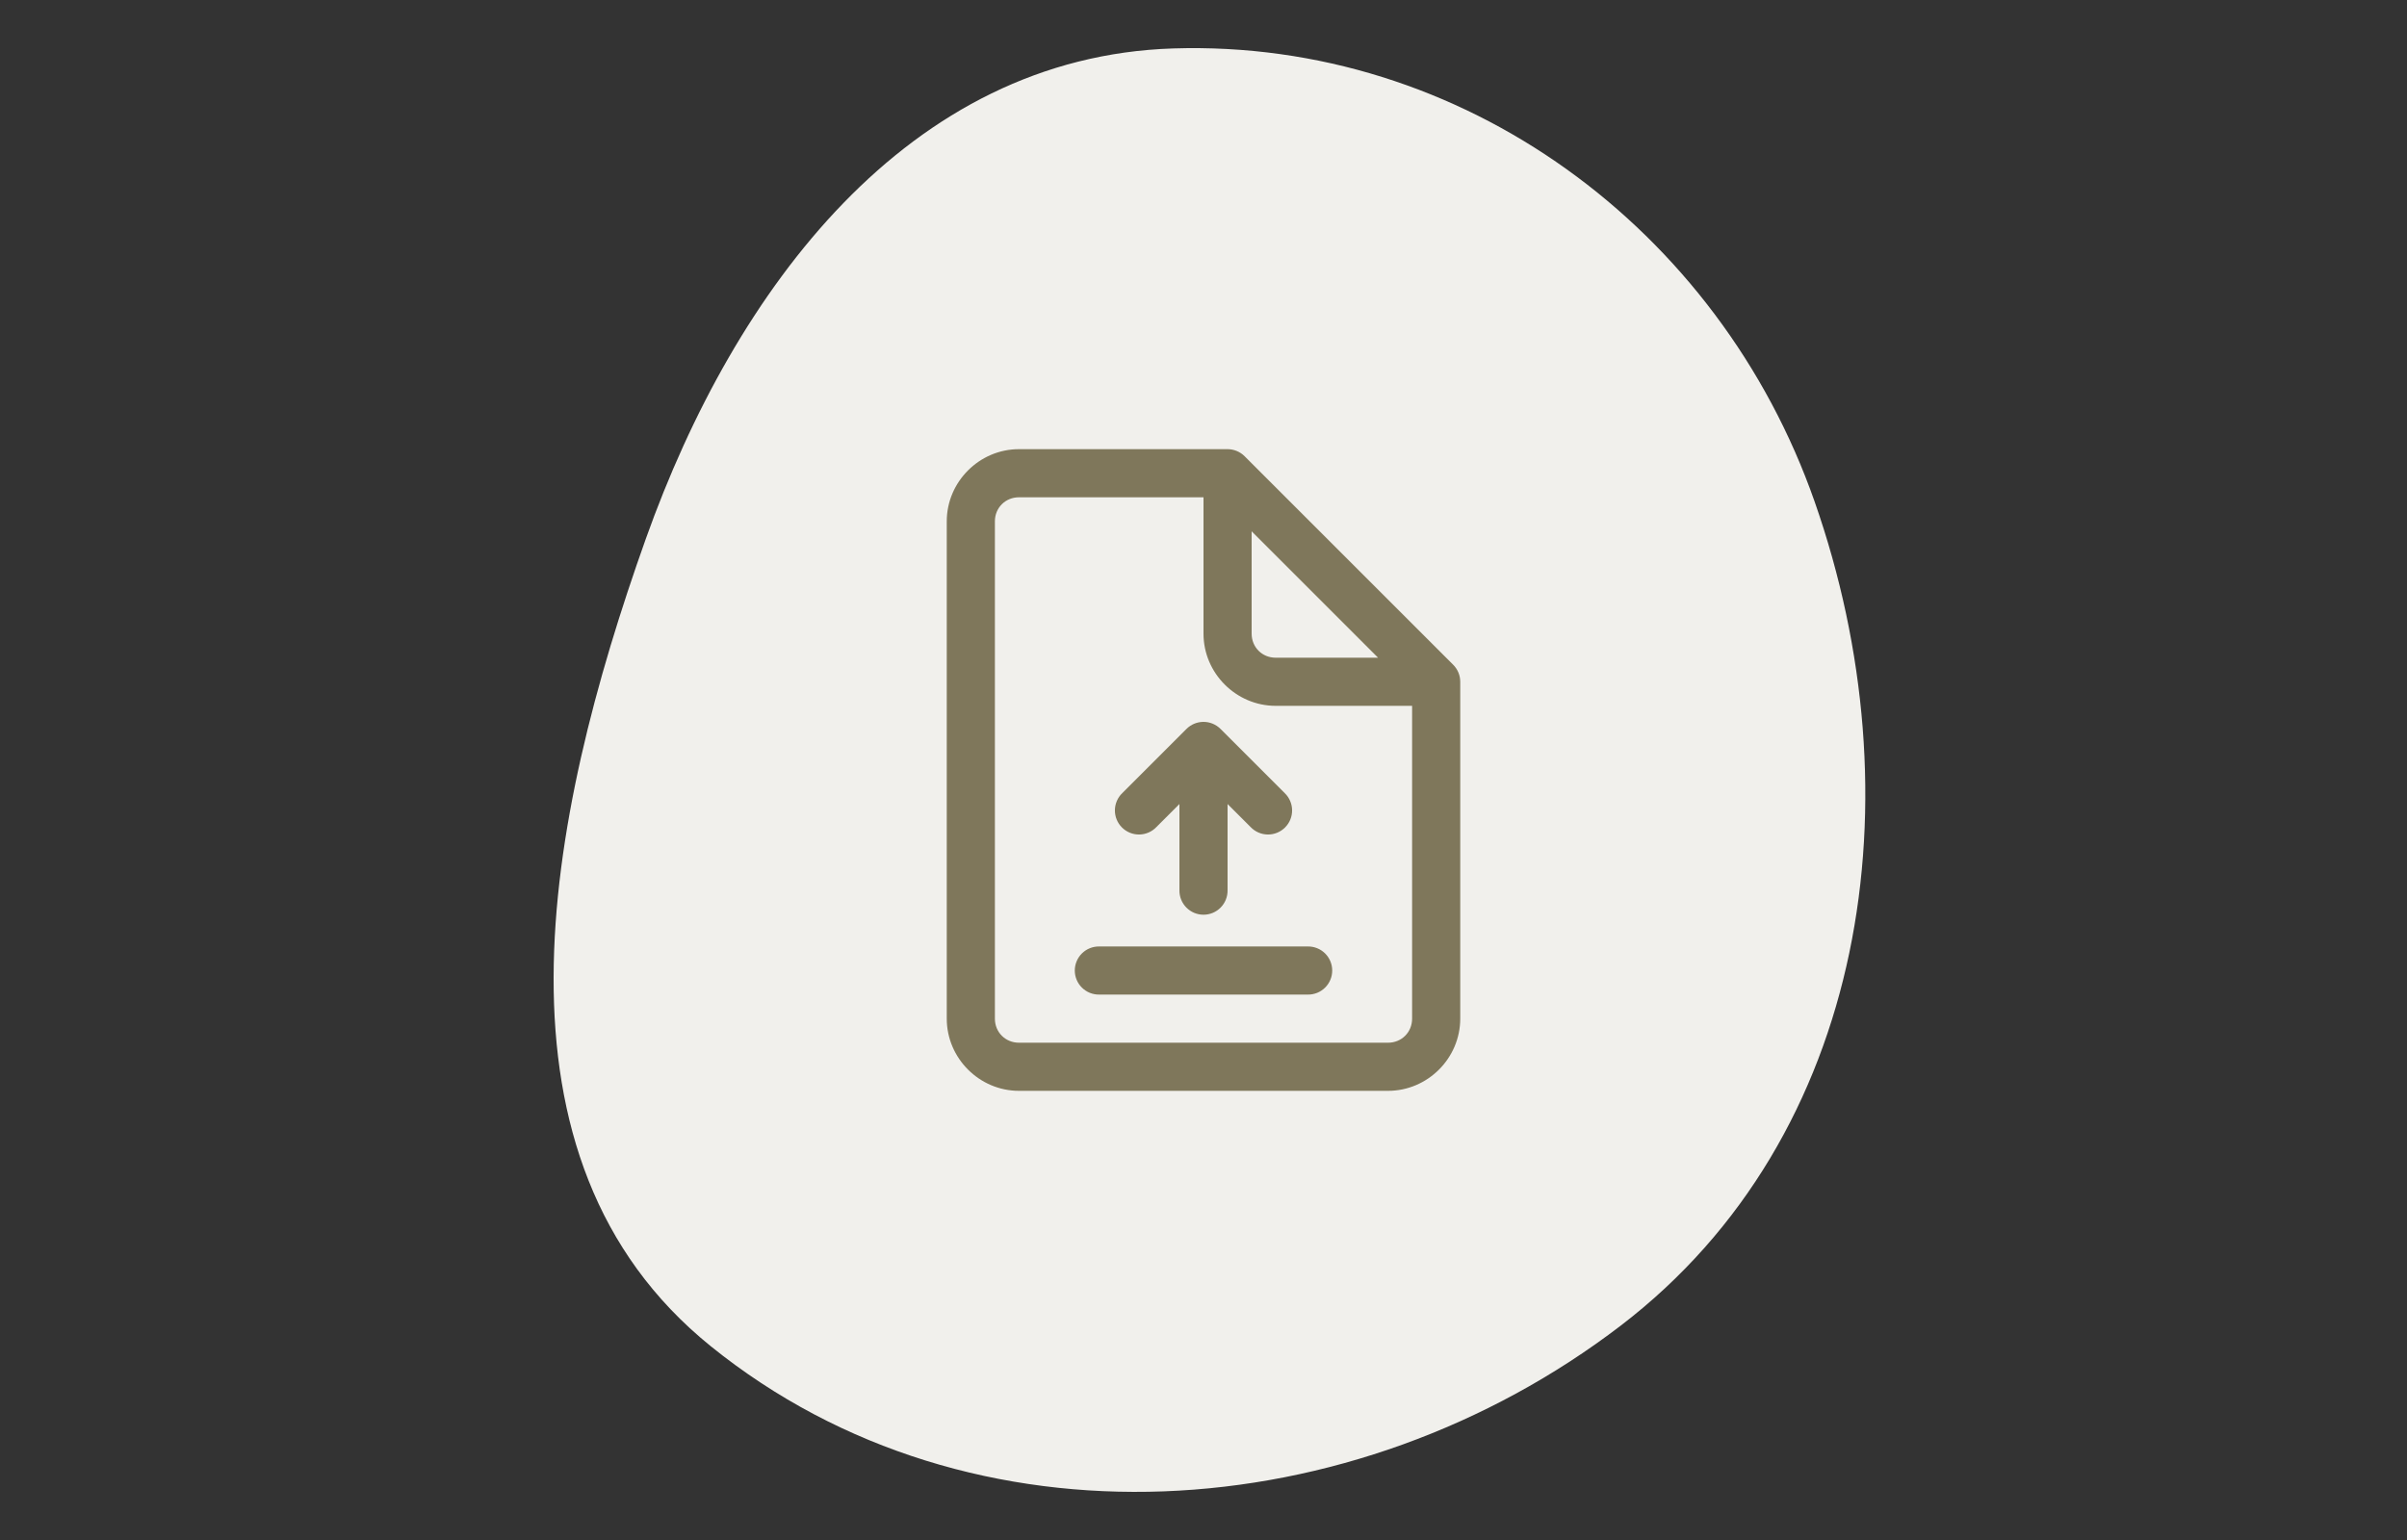 <svg width="200" height="128" viewBox="0 0 200 128" fill="none" xmlns="http://www.w3.org/2000/svg">
<rect x="0" y="0" width="200" height="128" fill="#333333" stroke="none"/>
<g clip-path="url(#clip0_1311_254)">
<path fill-rule="evenodd" clip-rule="evenodd" d="M97.492 4.026C121.525 3.266 142.827 18.992 150.776 41.685C159.348 66.156 155.264 94.416 134.675 110.177C112.543 127.12 80.746 129.407 59.06 111.895C39.751 96.3 45.34 68.141 53.67 44.76C61.07 23.99 75.454 4.724 97.492 4.026Z" fill="#F1F0EC"/>
<path d="M84.667 37.333C81.377 37.333 78.667 40.043 78.667 43.333V84.667C78.667 87.957 81.377 90.667 84.667 90.667H115.333C118.623 90.667 121.333 87.957 121.333 84.667V56.667C121.333 56.136 121.123 55.628 120.747 55.253L120.727 55.232L103.414 37.919C103.039 37.544 102.53 37.333 102 37.333H84.667ZM84.667 41.333H100V52.667C100 55.957 102.71 58.667 106 58.667H117.333V84.667C117.333 85.795 116.462 86.667 115.333 86.667H84.667C83.538 86.667 82.667 85.795 82.667 84.667V43.333C82.667 42.205 83.538 41.333 84.667 41.333ZM104 44.161L114.505 54.667H106C104.871 54.667 104 53.795 104 52.667V44.161ZM99.971 60C99.451 60.008 98.954 60.218 98.586 60.586L93.253 65.919C93.061 66.103 92.907 66.324 92.802 66.569C92.696 66.813 92.641 67.076 92.638 67.342C92.635 67.608 92.686 67.872 92.786 68.118C92.887 68.365 93.035 68.588 93.224 68.776C93.412 68.965 93.636 69.113 93.882 69.214C94.128 69.314 94.392 69.365 94.658 69.362C94.924 69.359 95.187 69.304 95.431 69.198C95.676 69.093 95.897 68.939 96.081 68.747L98 66.828V74C97.996 74.265 98.045 74.528 98.144 74.774C98.243 75.02 98.39 75.244 98.576 75.433C98.762 75.621 98.984 75.771 99.228 75.874C99.473 75.976 99.735 76.028 100 76.028C100.265 76.028 100.528 75.976 100.772 75.874C101.017 75.771 101.238 75.621 101.424 75.433C101.61 75.244 101.757 75.02 101.856 74.774C101.955 74.528 102.004 74.265 102 74V66.828L103.919 68.747C104.104 68.939 104.324 69.093 104.569 69.198C104.813 69.304 105.076 69.359 105.342 69.362C105.608 69.365 105.872 69.314 106.118 69.214C106.365 69.113 106.588 68.965 106.777 68.776C106.965 68.588 107.113 68.365 107.214 68.118C107.315 67.872 107.365 67.608 107.362 67.342C107.36 67.076 107.304 66.813 107.198 66.569C107.093 66.324 106.939 66.103 106.747 65.919L101.414 60.586C101.225 60.397 101 60.247 100.752 60.147C100.504 60.046 100.239 59.996 99.971 60ZM91.333 78.667C91.068 78.663 90.805 78.712 90.559 78.811C90.313 78.909 90.09 79.056 89.901 79.242C89.712 79.428 89.562 79.65 89.46 79.895C89.358 80.139 89.305 80.402 89.305 80.667C89.305 80.932 89.358 81.194 89.46 81.439C89.562 81.683 89.712 81.905 89.901 82.091C90.09 82.277 90.313 82.424 90.559 82.523C90.805 82.621 91.068 82.67 91.333 82.667H108.667C108.932 82.67 109.195 82.621 109.441 82.523C109.687 82.424 109.911 82.277 110.099 82.091C110.288 81.905 110.438 81.683 110.54 81.439C110.643 81.194 110.695 80.932 110.695 80.667C110.695 80.402 110.643 80.139 110.54 79.895C110.438 79.65 110.288 79.428 110.099 79.242C109.911 79.056 109.687 78.909 109.441 78.811C109.195 78.712 108.932 78.663 108.667 78.667H91.333Z" fill="#7F775B"/>
</g>
<defs>
<clipPath id="clip0_1311_254">
<rect width="200" height="128" fill="white"/>
</clipPath>
</defs>
</svg>
